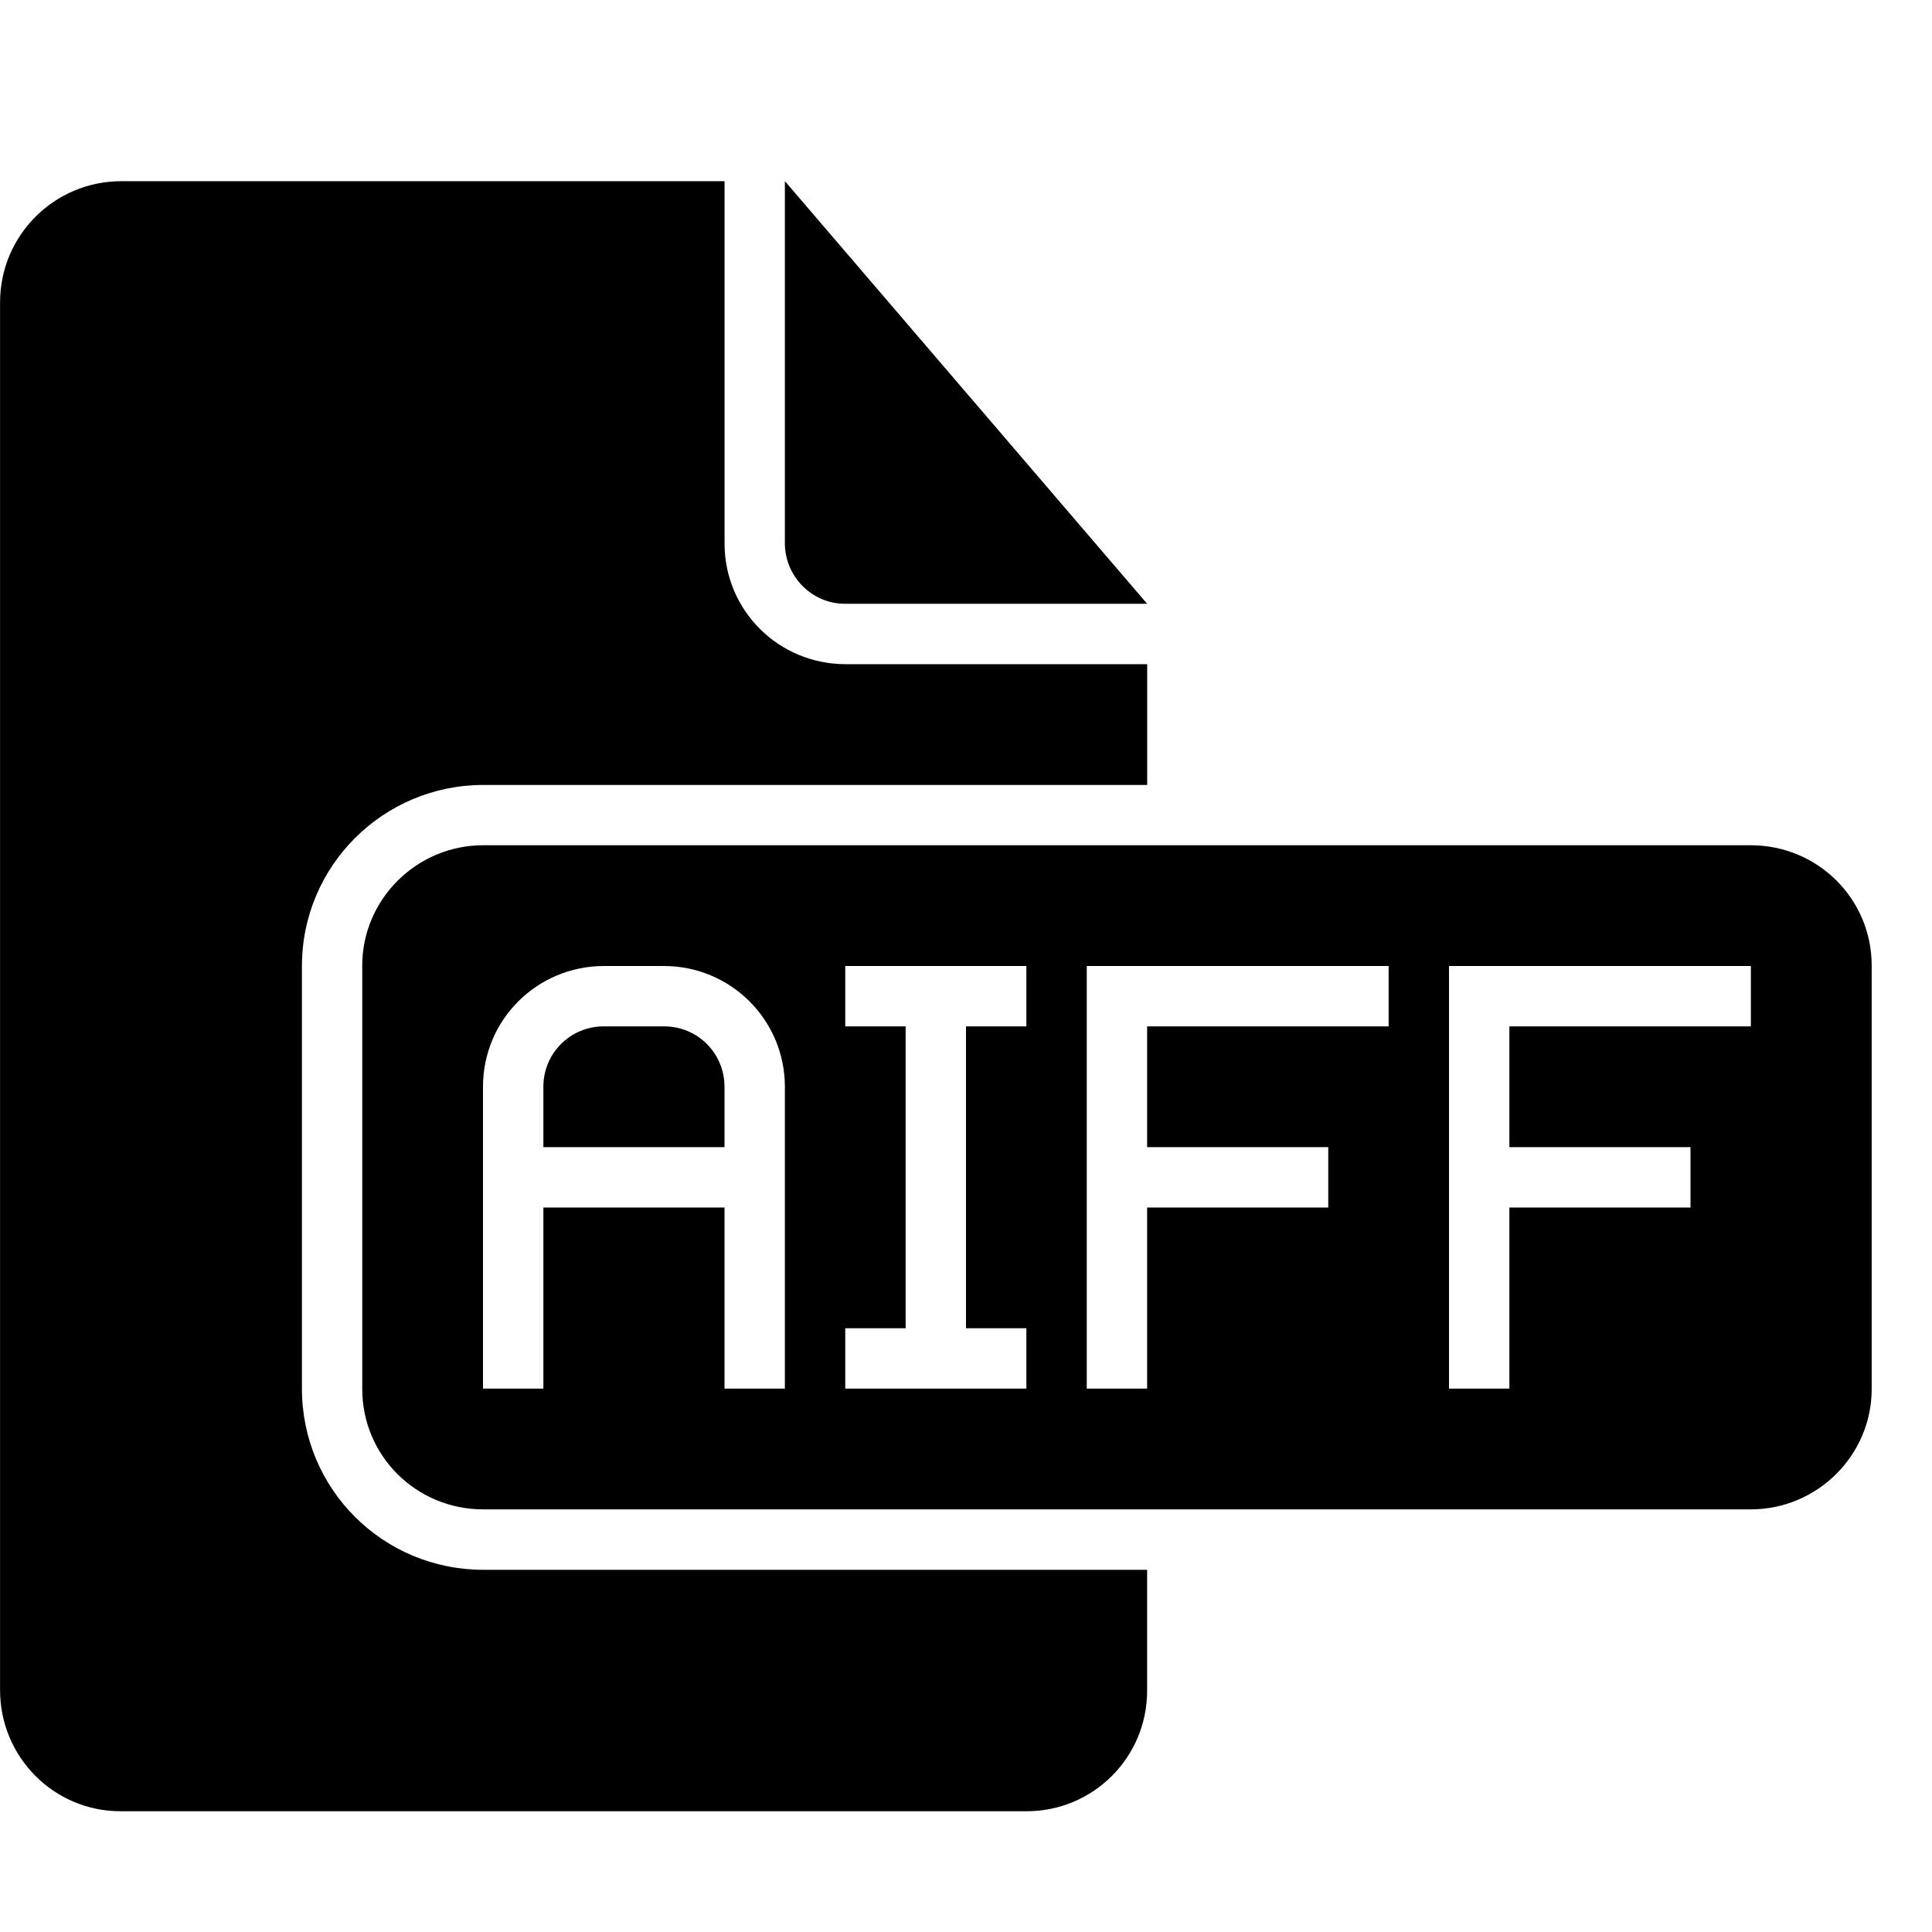 <svg xmlns="http://www.w3.org/2000/svg" class="ijs-icon__svg" width="200" height="200" viewBox="0 0 32 32"><path d="M19 26v2.003c0 1.107-0.894 1.997-1.997 1.997h-15.005c-1.107 0-1.997-0.899-1.997-2.007v-22.985c0-1.109 0.899-2.007 2.009-2.007h9.991v6.002c0 1.111 0.898 1.998 2.006 1.998h4.994v2h-10.993c-1.661 0-3.007 1.342-3.007 2.999v7.002c0 1.656 1.336 2.999 3.007 2.999h10.993zM13 3v5.997c0 0.554 0.451 1.003 0.991 1.003h5.009l-6-7zM8.004 14h20.993c1.114 0 2.004 0.892 2.004 1.992v7.016c0 1.092-0.897 1.992-2.004 1.992h-20.993c-1.114 0-2.004-0.892-2.004-1.992v-7.016c0-1.092 0.897-1.992 2.004-1.992zM12 20v3h1v-5c0-1.105-0.894-2-2.005-2h-0.99c-1.107 0-2.005 0.888-2.005 2v5h1v-3h3zM9.999 17c-0.552 0-0.999 0.444-0.999 1v1h3v-1c0-0.552-0.443-1-0.999-1h-1.002zM15 17v5h-1v1h3v-1h-1v-5h1v-1h-3v1h1zM19 19v-2h4v-1h-5v7h1v-3h3v-1h-3zM25 19v-2h4v-1h-5v7h1v-3h3v-1h-3z"></path></svg>